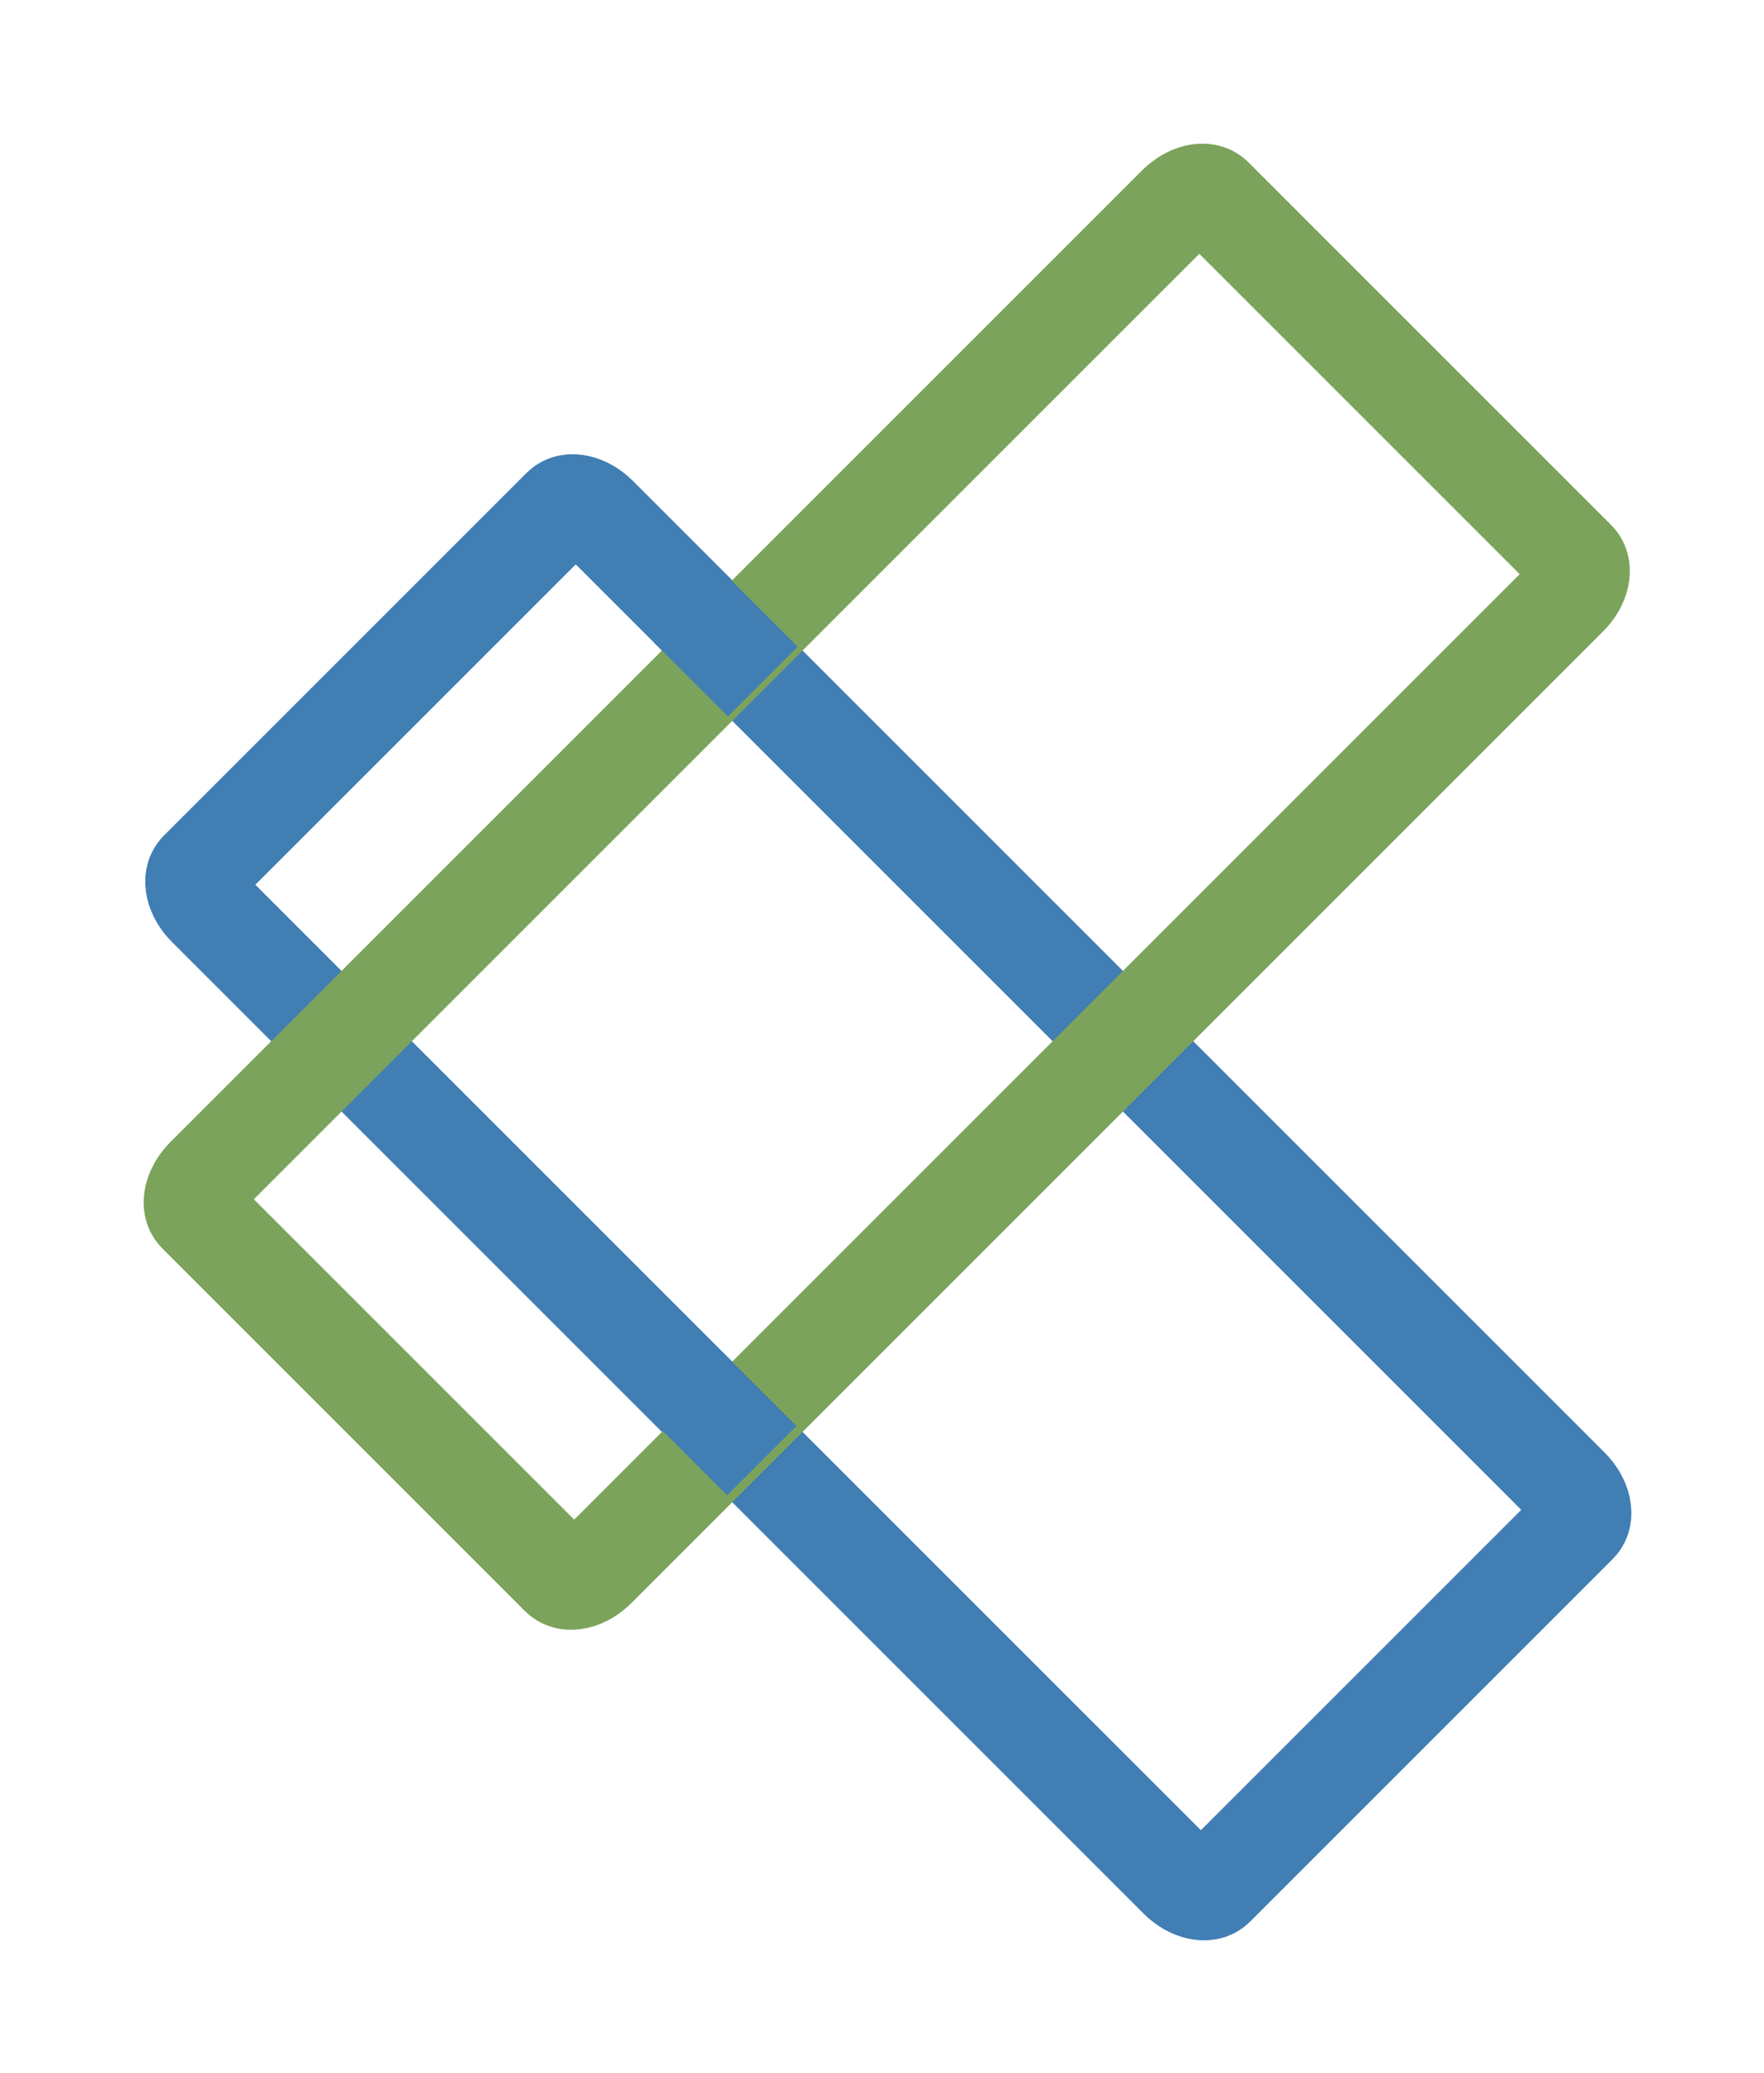 <?xml version="1.0" encoding="UTF-8"?>
<!DOCTYPE svg PUBLIC "-//W3C//DTD SVG 1.1//EN" "http://www.w3.org/Graphics/SVG/1.1/DTD/svg11.dtd">
<svg version="1.1" xmlns="http://www.w3.org/2000/svg" xmlns:xlink="http://www.w3.org/1999/xlink" x="0" y="0" width="159.627" height="187.592" viewBox="0, 0, 159.627, 187.592">
  <g id="Background">
    <rect x="0" y="0" width="159.627" height="187.592" fill="#000000" fill-opacity="0"/>
  </g>
  <g id="Layer_1">
    <g>
      <path d="M54.1,46.709 L142.023,134.632 C143.128,135.737 143.459,137.197 142.763,137.893 L109.929,170.727 C109.233,171.423 107.772,171.092 106.668,169.987 L18.745,82.065 C17.64,80.96 17.309,79.5 18.005,78.803 L50.839,45.969 C51.535,45.273 52.995,45.604 54.1,46.709 z" fill-opacity="0" stroke="#407EB4" stroke-width="9"/>
      <path d="M141.882,53.96 L53.96,141.882 C52.855,142.987 51.395,143.318 50.698,142.622 L17.864,109.788 C17.168,109.092 17.499,107.632 18.604,106.527 L106.527,18.604 C107.632,17.499 109.092,17.168 109.788,17.864 L142.622,50.698 C143.318,51.395 142.987,52.855 141.882,53.96 z" fill-opacity="0" stroke="#7CA35B" stroke-width="9"/>
      <path d="M65.5,51.842 L72.178,58.519 L65.869,64.828 L59.192,58.151 L65.5,51.842 z" fill="#407EB4"/>
      <path d="M65.389,122.366 L72.069,129.046 L65.798,135.317 L59.118,128.636 L65.389,122.366 z" fill="#407EB4"/>
    </g>
  </g>
</svg>
